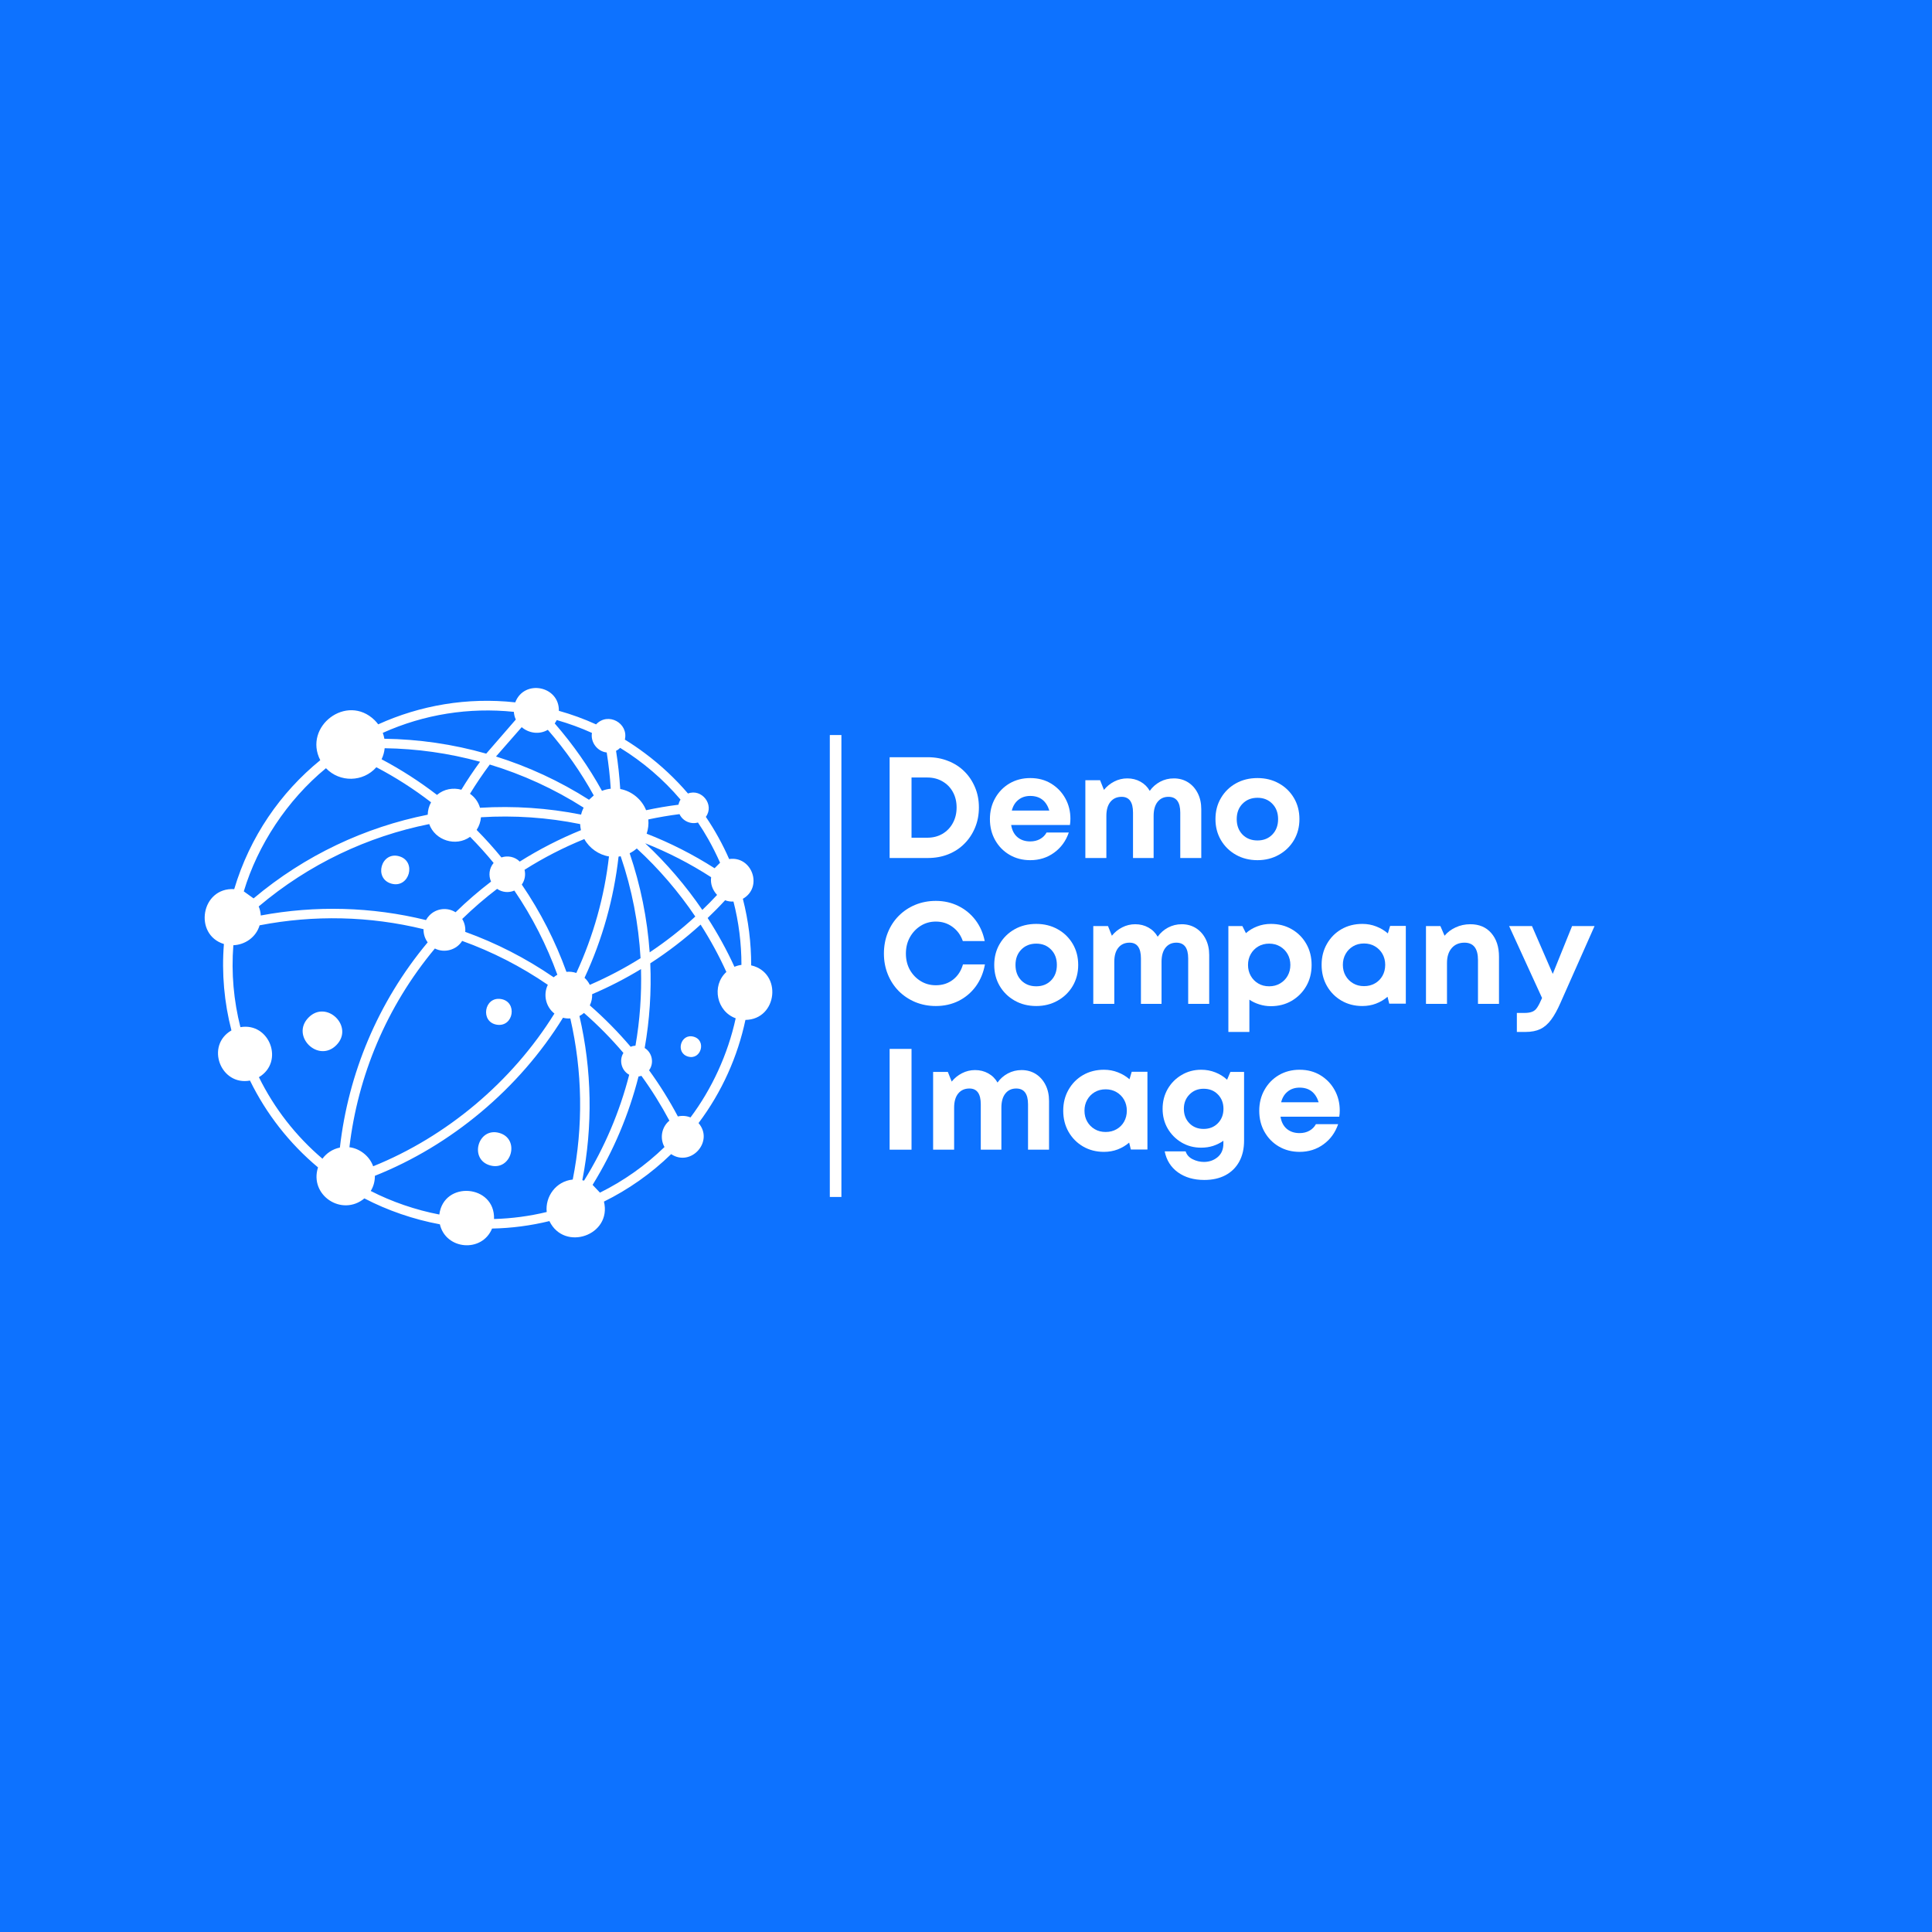 <svg xmlns="http://www.w3.org/2000/svg" xmlns:xlink="http://www.w3.org/1999/xlink" width="500" zoomAndPan="magnify" viewBox="0 0 375 375" height="500" preserveAspectRatio="xMidYMid meet" version="1.0"><defs><g/></defs><rect x="-37.5" width="450" fill="#ffffff" y="-37.5" height="450" fill-opacity="1"/><rect x="-37.5" width="450" fill="#0d72ff" y="-37.5" height="450" fill-opacity="1"/><path fill="#ffffff" d="M 65.309 202.836 C 61.812 206.418 56.371 201.113 59.867 197.523 C 63.359 193.941 68.801 199.254 65.309 202.836 Z M 144.688 197.965 C 143.18 205.066 140.145 211.918 135.586 217.988 C 138.637 221.52 134.129 226.578 130.27 224.016 C 126.328 227.844 121.914 230.914 117.227 233.227 C 118.812 239.773 109.543 243 106.637 237.012 C 103.023 237.895 99.297 238.391 95.508 238.461 C 93.551 243.207 86.523 242.59 85.379 237.637 C 80.32 236.707 75.199 234.945 70.73 232.609 C 66.363 236.219 59.992 231.992 61.727 226.59 C 56.156 221.93 51.684 216.195 48.523 209.738 C 42.797 210.793 39.84 202.945 44.922 200 C 43.531 194.617 43.004 188.961 43.461 183.234 C 37.523 181.402 39.02 172.203 45.461 172.578 C 48.504 162.379 54.465 153.816 62.164 147.551 C 58.816 141.016 67.305 134.516 72.707 139.781 C 72.969 140.035 73.195 140.309 73.41 140.594 C 81.562 136.895 90.715 135.309 100.012 136.328 C 101.742 131.785 108.574 133.125 108.477 137.969 C 110.934 138.656 113.352 139.535 115.699 140.602 C 118.027 138.129 122.039 140.379 121.285 143.559 C 122.617 144.371 123.93 145.27 125.211 146.23 C 128.254 148.5 131.082 151.152 133.539 154.02 C 136.203 153.004 138.727 156.203 137.004 158.551 C 138.777 161.164 140.281 163.906 141.527 166.742 C 145.969 166.086 148.152 172.203 144.188 174.457 C 145.273 178.684 145.812 183.027 145.801 187.375 C 151.898 188.773 150.941 197.875 144.688 197.965 Z M 131.895 158.023 C 129.871 158.277 127.844 158.629 125.836 159.051 C 125.926 159.98 125.816 160.93 125.516 161.82 C 130.066 163.594 134.488 165.832 138.699 168.523 L 139.766 167.457 C 139.078 165.902 138.316 164.375 137.484 162.898 C 136.859 161.793 136.184 160.703 135.469 159.648 C 134.098 160.059 132.504 159.375 131.895 158.023 Z M 90.301 180.875 C 96.273 183.027 102.047 185.965 107.469 189.691 C 107.691 189.496 107.938 189.332 108.184 189.195 C 106.117 183.5 103.34 178 99.836 172.859 C 98.758 173.328 97.484 173.223 96.488 172.527 C 94.137 174.32 91.879 176.266 89.715 178.371 C 90.184 179.133 90.379 180.016 90.301 180.875 Z M 112.793 158.113 C 112.898 157.652 113.066 157.191 113.281 156.762 C 107.535 153.102 101.398 150.312 95.066 148.395 C 93.688 150.242 92.406 152.141 91.223 154.07 C 92.133 154.707 92.836 155.637 93.168 156.789 C 99.738 156.391 106.332 156.828 112.793 158.113 Z M 112.605 159.953 C 106.266 158.668 99.797 158.23 93.355 158.629 C 93.285 159.492 93.004 160.332 92.516 161.086 C 94.215 162.809 95.82 164.59 97.328 166.43 C 98.523 166.02 99.934 166.273 100.883 167.234 C 104.688 164.836 108.672 162.801 112.762 161.137 C 112.676 160.754 112.625 160.352 112.605 159.953 Z M 83.312 159.953 C 71.402 162.34 59.984 167.684 50.215 175.941 C 50.449 176.5 50.586 177.098 50.617 177.695 C 61.227 175.719 72.137 175.992 82.688 178.586 C 82.863 178.254 83.09 177.941 83.363 177.664 C 84.723 176.277 86.848 176.07 88.422 177.07 C 90.625 174.926 92.926 172.938 95.312 171.117 C 94.785 169.945 94.941 168.523 95.812 167.496 C 94.383 165.754 92.855 164.062 91.242 162.426 C 88.5 164.414 84.43 163.133 83.312 159.953 Z M 109.945 188.637 C 110.59 188.566 111.234 188.645 111.863 188.852 C 115.199 181.629 117.324 173.984 118.203 166.234 C 116.258 165.93 114.387 164.641 113.418 162.859 C 109.414 164.484 105.531 166.469 101.812 168.828 C 102.055 169.797 101.879 170.844 101.281 171.695 C 104.922 177.031 107.809 182.727 109.945 188.637 Z M 113.457 189.793 C 113.898 190.191 114.242 190.664 114.484 191.16 C 117.871 189.691 121.16 187.973 124.332 185.984 C 123.949 179.27 122.668 172.617 120.473 166.195 C 120.336 166.227 120.199 166.246 120.062 166.266 C 119.152 174.34 116.953 182.293 113.457 189.793 Z M 114.484 195.145 C 117.363 197.66 120.004 200.352 122.414 203.18 C 122.707 203.051 123.02 202.984 123.344 202.965 C 124.203 198.043 124.555 193.059 124.418 188.098 C 121.355 189.957 118.195 191.582 114.934 192.973 C 114.965 193.715 114.816 194.461 114.484 195.145 Z M 126.102 184.848 C 129.195 182.785 132.16 180.473 134.957 177.898 C 131.738 173.133 127.914 168.652 123.598 164.688 C 123.164 165.059 122.707 165.375 122.215 165.617 C 124.34 171.863 125.641 178.32 126.102 184.848 Z M 136.32 176.617 C 137.297 175.68 138.258 174.711 139.188 173.703 C 138.336 172.812 137.848 171.566 138.031 170.266 C 133.941 167.625 129.656 165.422 125.23 163.68 C 129.43 167.605 133.156 171.98 136.32 176.617 Z M 119.574 145.73 C 119.965 148.199 120.238 150.672 120.387 153.148 C 122.578 153.531 124.586 155.156 125.406 157.262 C 127.492 156.82 129.586 156.457 131.691 156.195 C 131.758 155.852 131.895 155.508 132.09 155.203 C 128.754 151.27 124.781 147.875 120.375 145.164 C 120.133 145.398 119.867 145.594 119.574 145.73 Z M 107.672 140.418 C 111.246 144.52 114.301 148.902 116.844 153.504 C 117.391 153.285 117.961 153.148 118.547 153.09 C 118.398 150.73 118.137 148.395 117.762 146.055 C 115.934 145.859 114.594 144.059 114.895 142.258 C 112.715 141.27 110.434 140.438 108.066 139.762 C 107.949 139.988 107.82 140.211 107.672 140.418 Z M 96.273 146.836 C 102.547 148.805 108.621 151.602 114.328 155.234 L 115.25 154.395 C 112.773 149.91 109.797 145.645 106.332 141.66 C 104.641 142.648 102.613 142.297 101.262 141.141 Z M 74.301 142.246 C 74.438 142.621 74.535 143 74.605 143.391 C 81.258 143.48 87.914 144.441 94.375 146.281 L 100.117 139.664 C 99.902 139.203 99.777 138.703 99.738 138.168 C 91.074 137.266 82.324 138.637 74.301 142.246 Z M 74.066 147.375 C 77.793 149.352 81.395 151.652 84.82 154.293 C 86.191 153.121 87.973 152.848 89.547 153.285 C 90.676 151.438 91.879 149.625 93.18 147.855 C 87.121 146.191 80.898 145.32 74.664 145.23 C 74.594 145.965 74.391 146.691 74.066 147.375 Z M 47.32 173.016 L 49.219 174.379 C 59.211 165.98 70.875 160.559 83.02 158.133 C 83.039 157.301 83.254 156.469 83.668 155.723 C 80.289 153.121 76.738 150.852 73.047 148.922 C 70.484 151.828 65.953 151.918 63.27 149.109 C 55.727 155.312 50.012 164.051 47.32 173.016 Z M 83.012 182.91 C 82.453 182.156 82.188 181.258 82.207 180.355 C 71.746 177.793 60.902 177.566 50.391 179.602 C 49.695 181.941 47.535 183.383 45.293 183.469 C 44.871 188.902 45.363 194.266 46.664 199.371 C 52.328 198.395 55.246 206.105 50.254 209.082 C 53.23 215.121 57.41 220.5 62.586 224.906 C 63.367 223.84 64.535 223.035 65.973 222.742 C 67.598 208.484 73.273 194.586 83.012 182.91 Z M 72.43 226.375 C 86.652 220.641 99.375 210 107.613 196.73 C 105.902 195.391 105.414 193.02 106.332 191.152 C 101.078 187.551 95.488 184.711 89.703 182.629 C 88.598 184.418 86.23 185.035 84.41 184.105 C 74.977 195.418 69.457 208.867 67.82 222.676 C 69.867 222.93 71.738 224.418 72.43 226.375 Z M 110.699 197.68 C 110.219 197.707 109.738 197.668 109.277 197.543 C 100.766 211.332 87.551 222.344 72.766 228.223 C 72.773 229.328 72.48 230.328 71.961 231.168 C 76.043 233.266 80.684 234.859 85.273 235.738 C 86.125 229.094 96.125 229.906 95.891 236.609 C 99.363 236.512 102.789 236.055 106.117 235.25 C 105.793 232.305 107.871 229.281 111.168 228.949 C 113.23 218.613 113.066 207.945 110.699 197.68 Z M 113.359 229.164 C 117.371 222.703 120.289 215.766 122.129 208.609 C 120.621 207.797 120.113 205.801 121.004 204.375 C 118.672 201.633 116.129 199.039 113.352 196.613 C 113.074 196.848 112.781 197.043 112.469 197.211 C 114.895 207.672 115.09 218.555 113.027 229.086 C 113.133 229.094 113.25 229.125 113.359 229.164 Z M 129.93 217.516 C 128.332 214.523 126.523 211.605 124.496 208.816 C 124.312 208.875 124.125 208.926 123.938 208.945 C 122.078 216.266 119.105 223.371 115.023 229.984 L 116.453 231.492 C 121.051 229.211 125.281 226.227 128.98 222.637 C 128.039 220.973 128.391 218.781 129.93 217.516 Z M 142.797 197.648 C 139.137 196.34 138.031 191.367 140.988 188.656 C 139.57 185.523 137.895 182.441 135.988 179.465 C 132.902 182.266 129.637 184.77 126.219 186.98 C 126.453 192.465 126.094 197.973 125.133 203.414 C 126.609 204.324 127.004 206.359 125.984 207.738 C 128.07 210.617 129.938 213.613 131.574 216.703 C 132.387 216.508 133.246 216.578 134.027 216.891 C 138.148 211.398 141.281 204.648 142.797 197.648 Z M 143.914 187.285 C 143.914 183.086 143.387 178.969 142.367 174.992 C 141.801 175.023 141.242 174.934 140.742 174.738 C 139.648 175.934 138.512 177.078 137.355 178.184 C 139.332 181.246 141.074 184.418 142.555 187.656 C 142.992 187.473 143.453 187.344 143.914 187.285 Z M 134.637 201.223 C 132.102 200.516 131.035 204.383 133.57 205.086 C 136.094 205.793 137.172 201.926 134.637 201.223 Z M 96.438 198.895 C 99.707 199.41 100.5 194.43 97.23 193.91 C 93.961 193.395 93.168 198.375 96.438 198.895 Z M 96.887 219.895 C 92.75 218.75 90.996 225.062 95.145 226.207 C 99.285 227.352 101.027 221.039 96.887 219.895 Z M 77.453 166.195 C 73.969 165.227 72.488 170.551 75.984 171.52 C 79.469 172.477 80.938 167.156 77.453 166.195 Z M 77.453 166.195 " fill-opacity="1" fill-rule="nonzero"/><g fill="#ffffff" fill-opacity="1"><g transform="translate(170.443, 166.538)"><g><path d="M 9.641 -19.562 C 11.078 -19.562 12.398 -19.316 13.609 -18.828 C 14.828 -18.348 15.875 -17.672 16.75 -16.797 C 17.633 -15.922 18.32 -14.891 18.812 -13.703 C 19.312 -12.523 19.562 -11.227 19.562 -9.812 C 19.562 -8.395 19.312 -7.086 18.812 -5.891 C 18.32 -4.703 17.633 -3.664 16.75 -2.781 C 15.875 -1.895 14.828 -1.207 13.609 -0.719 C 12.398 -0.238 11.078 0 9.641 0 L 2.234 0 L 2.234 -19.562 Z M 9.531 -3.938 C 10.645 -3.938 11.629 -4.188 12.484 -4.688 C 13.348 -5.195 14.02 -5.895 14.5 -6.781 C 14.988 -7.664 15.234 -8.676 15.234 -9.812 C 15.234 -10.945 14.988 -11.953 14.5 -12.828 C 14.02 -13.703 13.348 -14.383 12.484 -14.875 C 11.629 -15.375 10.645 -15.625 9.531 -15.625 L 6.484 -15.625 L 6.484 -3.938 Z M 9.531 -3.938 "/></g></g></g><g fill="#ffffff" fill-opacity="1"><g transform="translate(191.158, 166.538)"><g><path d="M 16.609 -7.609 C 16.609 -7.211 16.578 -6.812 16.516 -6.406 L 5.109 -6.406 C 5.273 -5.375 5.688 -4.582 6.344 -4.031 C 7 -3.488 7.82 -3.219 8.812 -3.219 C 9.52 -3.219 10.148 -3.367 10.703 -3.672 C 11.266 -3.984 11.691 -4.41 11.984 -4.953 L 16.297 -4.953 C 15.734 -3.305 14.781 -2 13.438 -1.031 C 12.102 -0.062 10.562 0.422 8.812 0.422 C 7.312 0.422 5.969 0.07 4.781 -0.625 C 3.602 -1.32 2.676 -2.27 2 -3.469 C 1.32 -4.676 0.984 -6.035 0.984 -7.547 C 0.984 -9.055 1.32 -10.41 2 -11.609 C 2.676 -12.816 3.602 -13.77 4.781 -14.469 C 5.969 -15.164 7.312 -15.516 8.812 -15.516 C 10.352 -15.516 11.707 -15.156 12.875 -14.438 C 14.051 -13.719 14.969 -12.758 15.625 -11.562 C 16.281 -10.375 16.609 -9.055 16.609 -7.609 Z M 8.812 -12.047 C 7.895 -12.047 7.125 -11.789 6.5 -11.281 C 5.875 -10.781 5.453 -10.086 5.234 -9.203 L 12.516 -9.203 C 11.922 -11.098 10.688 -12.047 8.812 -12.047 Z M 8.812 -12.047 "/></g></g></g><g fill="#ffffff" fill-opacity="1"><g transform="translate(208.714, 166.538)"><g><path d="M 19.125 -15.453 C 20.164 -15.453 21.086 -15.195 21.891 -14.688 C 22.691 -14.176 23.316 -13.473 23.766 -12.578 C 24.223 -11.68 24.453 -10.645 24.453 -9.469 L 24.453 0 L 20.375 0 L 20.375 -8.812 C 20.375 -10.852 19.609 -11.875 18.078 -11.875 C 17.191 -11.875 16.488 -11.547 15.969 -10.891 C 15.457 -10.242 15.203 -9.332 15.203 -8.156 L 15.203 0 L 11.203 0 L 11.203 -8.812 C 11.203 -10.852 10.469 -11.875 9 -11.875 C 8.07 -11.875 7.344 -11.547 6.812 -10.891 C 6.289 -10.242 6.031 -9.332 6.031 -8.156 L 6.031 0 L 1.953 0 L 1.953 -15.094 L 4.812 -15.094 L 5.562 -13.219 C 6.102 -13.895 6.77 -14.438 7.562 -14.844 C 8.352 -15.25 9.195 -15.453 10.094 -15.453 C 11.039 -15.453 11.895 -15.238 12.656 -14.812 C 13.426 -14.383 14.023 -13.789 14.453 -13.031 C 14.973 -13.77 15.641 -14.359 16.453 -14.797 C 17.273 -15.234 18.164 -15.453 19.125 -15.453 Z M 19.125 -15.453 "/></g></g></g><g fill="#ffffff" fill-opacity="1"><g transform="translate(234.937, 166.538)"><g><path d="M 9.141 0.422 C 7.578 0.422 6.18 0.07 4.953 -0.625 C 3.723 -1.32 2.754 -2.27 2.047 -3.469 C 1.336 -4.676 0.984 -6.035 0.984 -7.547 C 0.984 -9.078 1.336 -10.441 2.047 -11.641 C 2.754 -12.848 3.723 -13.797 4.953 -14.484 C 6.18 -15.172 7.578 -15.516 9.141 -15.516 C 10.68 -15.516 12.066 -15.172 13.297 -14.484 C 14.535 -13.797 15.508 -12.848 16.219 -11.641 C 16.926 -10.441 17.281 -9.078 17.281 -7.547 C 17.281 -6.035 16.926 -4.676 16.219 -3.469 C 15.508 -2.27 14.535 -1.32 13.297 -0.625 C 12.066 0.07 10.68 0.422 9.141 0.422 Z M 9.141 -3.406 C 10.316 -3.406 11.273 -3.785 12.016 -4.547 C 12.766 -5.316 13.141 -6.316 13.141 -7.547 C 13.141 -8.773 12.766 -9.77 12.016 -10.531 C 11.273 -11.301 10.316 -11.688 9.141 -11.688 C 7.953 -11.688 6.984 -11.301 6.234 -10.531 C 5.484 -9.77 5.109 -8.773 5.109 -7.547 C 5.109 -6.316 5.484 -5.316 6.234 -4.547 C 6.984 -3.785 7.953 -3.406 9.141 -3.406 Z M 9.141 -3.406 "/></g></g></g><g fill="#ffffff" fill-opacity="1"><g transform="translate(170.443, 194.846)"><g><path d="M 11.203 0.422 C 9.773 0.422 8.441 0.164 7.203 -0.344 C 5.973 -0.863 4.898 -1.582 3.984 -2.5 C 3.078 -3.426 2.375 -4.508 1.875 -5.75 C 1.375 -6.988 1.125 -8.32 1.125 -9.75 C 1.125 -11.207 1.375 -12.562 1.875 -13.812 C 2.375 -15.062 3.078 -16.145 3.984 -17.062 C 4.898 -17.988 5.973 -18.707 7.203 -19.219 C 8.441 -19.727 9.773 -19.984 11.203 -19.984 C 12.785 -19.984 14.238 -19.656 15.562 -19 C 16.883 -18.352 17.992 -17.441 18.891 -16.266 C 19.785 -15.086 20.383 -13.727 20.688 -12.188 L 16.438 -12.188 C 16.039 -13.344 15.375 -14.258 14.438 -14.938 C 13.508 -15.625 12.43 -15.969 11.203 -15.969 C 10.109 -15.969 9.125 -15.691 8.25 -15.141 C 7.375 -14.586 6.676 -13.844 6.156 -12.906 C 5.645 -11.977 5.391 -10.926 5.391 -9.75 C 5.391 -8.582 5.645 -7.535 6.156 -6.609 C 6.676 -5.691 7.375 -4.961 8.25 -4.422 C 9.125 -3.879 10.109 -3.609 11.203 -3.609 C 12.492 -3.609 13.602 -3.969 14.531 -4.688 C 15.469 -5.414 16.113 -6.406 16.469 -7.656 L 20.734 -7.656 C 20.441 -6.039 19.852 -4.625 18.969 -3.406 C 18.082 -2.195 16.973 -1.254 15.641 -0.578 C 14.305 0.086 12.828 0.422 11.203 0.422 Z M 11.203 0.422 "/></g></g></g><g fill="#ffffff" fill-opacity="1"><g transform="translate(191.997, 194.846)"><g><path d="M 9.141 0.422 C 7.578 0.422 6.18 0.07 4.953 -0.625 C 3.723 -1.32 2.754 -2.27 2.047 -3.469 C 1.336 -4.676 0.984 -6.035 0.984 -7.547 C 0.984 -9.078 1.336 -10.441 2.047 -11.641 C 2.754 -12.848 3.723 -13.797 4.953 -14.484 C 6.18 -15.172 7.578 -15.516 9.141 -15.516 C 10.68 -15.516 12.066 -15.172 13.297 -14.484 C 14.535 -13.797 15.508 -12.848 16.219 -11.641 C 16.926 -10.441 17.281 -9.078 17.281 -7.547 C 17.281 -6.035 16.926 -4.676 16.219 -3.469 C 15.508 -2.27 14.535 -1.32 13.297 -0.625 C 12.066 0.07 10.68 0.422 9.141 0.422 Z M 9.141 -3.406 C 10.316 -3.406 11.273 -3.785 12.016 -4.547 C 12.766 -5.316 13.141 -6.316 13.141 -7.547 C 13.141 -8.773 12.766 -9.77 12.016 -10.531 C 11.273 -11.301 10.316 -11.688 9.141 -11.688 C 7.953 -11.688 6.984 -11.301 6.234 -10.531 C 5.484 -9.77 5.109 -8.773 5.109 -7.547 C 5.109 -6.316 5.484 -5.316 6.234 -4.547 C 6.984 -3.785 7.953 -3.406 9.141 -3.406 Z M 9.141 -3.406 "/></g></g></g><g fill="#ffffff" fill-opacity="1"><g transform="translate(210.252, 194.846)"><g><path d="M 19.125 -15.453 C 20.164 -15.453 21.086 -15.195 21.891 -14.688 C 22.691 -14.176 23.316 -13.473 23.766 -12.578 C 24.223 -11.68 24.453 -10.645 24.453 -9.469 L 24.453 0 L 20.375 0 L 20.375 -8.812 C 20.375 -10.852 19.609 -11.875 18.078 -11.875 C 17.191 -11.875 16.488 -11.547 15.969 -10.891 C 15.457 -10.242 15.203 -9.332 15.203 -8.156 L 15.203 0 L 11.203 0 L 11.203 -8.812 C 11.203 -10.852 10.469 -11.875 9 -11.875 C 8.07 -11.875 7.344 -11.547 6.812 -10.891 C 6.289 -10.242 6.031 -9.332 6.031 -8.156 L 6.031 0 L 1.953 0 L 1.953 -15.094 L 4.812 -15.094 L 5.562 -13.219 C 6.102 -13.895 6.77 -14.438 7.562 -14.844 C 8.352 -15.25 9.195 -15.453 10.094 -15.453 C 11.039 -15.453 11.895 -15.238 12.656 -14.812 C 13.426 -14.383 14.023 -13.789 14.453 -13.031 C 14.973 -13.77 15.641 -14.359 16.453 -14.797 C 17.273 -15.234 18.164 -15.453 19.125 -15.453 Z M 19.125 -15.453 "/></g></g></g><g fill="#ffffff" fill-opacity="1"><g transform="translate(236.474, 194.846)"><g><path d="M 10.203 -15.516 C 11.711 -15.516 13.062 -15.172 14.25 -14.484 C 15.445 -13.797 16.391 -12.848 17.078 -11.641 C 17.766 -10.441 18.109 -9.078 18.109 -7.547 C 18.109 -6.016 17.766 -4.648 17.078 -3.453 C 16.391 -2.254 15.445 -1.301 14.25 -0.594 C 13.062 0.102 11.711 0.453 10.203 0.453 C 9.422 0.453 8.676 0.336 7.969 0.109 C 7.258 -0.109 6.613 -0.414 6.031 -0.812 L 6.031 5.453 L 1.953 5.453 L 1.953 -15.094 L 4.672 -15.094 L 5.359 -13.719 C 5.992 -14.281 6.723 -14.719 7.547 -15.031 C 8.367 -15.352 9.254 -15.516 10.203 -15.516 Z M 9.875 -3.406 C 10.656 -3.406 11.359 -3.586 11.984 -3.953 C 12.609 -4.316 13.098 -4.812 13.453 -5.438 C 13.805 -6.062 13.984 -6.766 13.984 -7.547 C 13.984 -8.328 13.805 -9.031 13.453 -9.656 C 13.098 -10.281 12.609 -10.773 11.984 -11.141 C 11.359 -11.504 10.656 -11.688 9.875 -11.688 C 9.07 -11.688 8.363 -11.504 7.75 -11.141 C 7.133 -10.773 6.648 -10.281 6.297 -9.656 C 5.941 -9.031 5.766 -8.328 5.766 -7.547 C 5.766 -6.766 5.941 -6.062 6.297 -5.438 C 6.648 -4.812 7.133 -4.316 7.75 -3.953 C 8.363 -3.586 9.07 -3.406 9.875 -3.406 Z M 9.875 -3.406 "/></g></g></g><g fill="#ffffff" fill-opacity="1"><g transform="translate(255.54, 194.846)"><g><path d="M 14.281 -15.125 L 17.328 -15.125 L 17.328 -0.031 L 14.109 -0.031 L 13.781 -1.375 C 13.125 -0.812 12.379 -0.367 11.547 -0.047 C 10.723 0.266 9.836 0.422 8.891 0.422 C 7.379 0.422 6.023 0.07 4.828 -0.625 C 3.641 -1.32 2.703 -2.27 2.016 -3.469 C 1.328 -4.676 0.984 -6.047 0.984 -7.578 C 0.984 -9.086 1.328 -10.441 2.016 -11.641 C 2.703 -12.848 3.641 -13.797 4.828 -14.484 C 6.023 -15.172 7.379 -15.516 8.891 -15.516 C 9.859 -15.516 10.758 -15.348 11.594 -15.016 C 12.438 -14.691 13.188 -14.242 13.844 -13.672 Z M 9.219 -3.438 C 10.008 -3.438 10.711 -3.613 11.328 -3.969 C 11.953 -4.32 12.441 -4.812 12.797 -5.438 C 13.148 -6.062 13.328 -6.773 13.328 -7.578 C 13.328 -8.359 13.148 -9.062 12.797 -9.688 C 12.441 -10.312 11.953 -10.805 11.328 -11.172 C 10.711 -11.535 10.008 -11.719 9.219 -11.719 C 8.414 -11.719 7.707 -11.535 7.094 -11.172 C 6.477 -10.805 5.992 -10.312 5.641 -9.688 C 5.285 -9.062 5.109 -8.359 5.109 -7.578 C 5.109 -6.773 5.285 -6.066 5.641 -5.453 C 5.992 -4.836 6.477 -4.348 7.094 -3.984 C 7.707 -3.617 8.414 -3.438 9.219 -3.438 Z M 9.219 -3.438 "/></g></g></g><g fill="#ffffff" fill-opacity="1"><g transform="translate(274.829, 194.846)"><g><path d="M 10.562 -15.453 C 12.281 -15.453 13.633 -14.879 14.625 -13.734 C 15.625 -12.586 16.125 -11.055 16.125 -9.141 L 16.125 0 L 12.047 0 L 12.047 -8.5 C 12.047 -10.75 11.172 -11.875 9.422 -11.875 C 8.379 -11.875 7.551 -11.52 6.938 -10.812 C 6.332 -10.102 6.031 -9.145 6.031 -7.938 L 6.031 0 L 1.953 0 L 1.953 -15.094 L 4.75 -15.094 L 5.562 -13.219 C 6.125 -13.906 6.844 -14.445 7.719 -14.844 C 8.594 -15.25 9.539 -15.453 10.562 -15.453 Z M 10.562 -15.453 "/></g></g></g><g fill="#ffffff" fill-opacity="1"><g transform="translate(292.749, 194.846)"><g><path d="M 12.391 -15.094 L 16.75 -15.094 L 10.141 -0.203 C 9.547 1.16 8.941 2.254 8.328 3.078 C 7.711 3.91 7.016 4.516 6.234 4.891 C 5.453 5.266 4.492 5.453 3.359 5.453 L 1.672 5.453 L 1.672 1.766 L 3.109 1.766 C 3.754 1.766 4.27 1.688 4.656 1.531 C 5.039 1.383 5.363 1.109 5.625 0.703 C 5.895 0.305 6.191 -0.27 6.516 -1.031 L 6.562 -1.141 L 0.172 -15.094 L 4.609 -15.094 L 8.641 -5.812 Z M 12.391 -15.094 "/></g></g></g><g fill="#ffffff" fill-opacity="1"><g transform="translate(170.443, 223.154)"><g><path d="M 2.234 0 L 2.234 -19.562 L 6.484 -19.562 L 6.484 0 Z M 2.234 0 "/></g></g></g><g fill="#ffffff" fill-opacity="1"><g transform="translate(179.165, 223.154)"><g><path d="M 19.125 -15.453 C 20.164 -15.453 21.086 -15.195 21.891 -14.688 C 22.691 -14.176 23.316 -13.473 23.766 -12.578 C 24.223 -11.68 24.453 -10.645 24.453 -9.469 L 24.453 0 L 20.375 0 L 20.375 -8.812 C 20.375 -10.852 19.609 -11.875 18.078 -11.875 C 17.191 -11.875 16.488 -11.547 15.969 -10.891 C 15.457 -10.242 15.203 -9.332 15.203 -8.156 L 15.203 0 L 11.203 0 L 11.203 -8.812 C 11.203 -10.852 10.469 -11.875 9 -11.875 C 8.07 -11.875 7.344 -11.547 6.812 -10.891 C 6.289 -10.242 6.031 -9.332 6.031 -8.156 L 6.031 0 L 1.953 0 L 1.953 -15.094 L 4.812 -15.094 L 5.562 -13.219 C 6.102 -13.895 6.77 -14.438 7.562 -14.844 C 8.352 -15.25 9.195 -15.453 10.094 -15.453 C 11.039 -15.453 11.895 -15.238 12.656 -14.812 C 13.426 -14.383 14.023 -13.789 14.453 -13.031 C 14.973 -13.77 15.641 -14.359 16.453 -14.797 C 17.273 -15.234 18.164 -15.453 19.125 -15.453 Z M 19.125 -15.453 "/></g></g></g><g fill="#ffffff" fill-opacity="1"><g transform="translate(205.388, 223.154)"><g><path d="M 14.281 -15.125 L 17.328 -15.125 L 17.328 -0.031 L 14.109 -0.031 L 13.781 -1.375 C 13.125 -0.812 12.379 -0.367 11.547 -0.047 C 10.723 0.266 9.836 0.422 8.891 0.422 C 7.379 0.422 6.023 0.07 4.828 -0.625 C 3.641 -1.32 2.703 -2.27 2.016 -3.469 C 1.328 -4.676 0.984 -6.047 0.984 -7.578 C 0.984 -9.086 1.328 -10.441 2.016 -11.641 C 2.703 -12.848 3.641 -13.797 4.828 -14.484 C 6.023 -15.172 7.379 -15.516 8.891 -15.516 C 9.859 -15.516 10.758 -15.348 11.594 -15.016 C 12.438 -14.691 13.188 -14.242 13.844 -13.672 Z M 9.219 -3.438 C 10.008 -3.438 10.711 -3.613 11.328 -3.969 C 11.953 -4.32 12.441 -4.812 12.797 -5.438 C 13.148 -6.062 13.328 -6.773 13.328 -7.578 C 13.328 -8.359 13.148 -9.062 12.797 -9.688 C 12.441 -10.312 11.953 -10.805 11.328 -11.172 C 10.711 -11.535 10.008 -11.719 9.219 -11.719 C 8.414 -11.719 7.707 -11.535 7.094 -11.172 C 6.477 -10.805 5.992 -10.312 5.641 -9.688 C 5.285 -9.062 5.109 -8.359 5.109 -7.578 C 5.109 -6.773 5.285 -6.066 5.641 -5.453 C 5.992 -4.836 6.477 -4.348 7.094 -3.984 C 7.707 -3.617 8.414 -3.438 9.219 -3.438 Z M 9.219 -3.438 "/></g></g></g><g fill="#ffffff" fill-opacity="1"><g transform="translate(224.677, 223.154)"><g><path d="M 14.141 -15.094 L 16.797 -15.094 L 16.797 -1.766 C 16.797 -0.18 16.484 1.176 15.859 2.312 C 15.234 3.457 14.344 4.336 13.188 4.953 C 12.031 5.566 10.66 5.875 9.078 5.875 C 7.035 5.875 5.328 5.379 3.953 4.391 C 2.586 3.398 1.734 2.047 1.391 0.328 L 5.453 0.328 C 5.672 1.004 6.129 1.516 6.828 1.859 C 7.523 2.203 8.25 2.375 9 2.375 C 10.039 2.375 10.93 2.062 11.672 1.438 C 12.41 0.812 12.781 -0.055 12.781 -1.172 L 12.781 -1.734 C 12.176 -1.305 11.508 -0.973 10.781 -0.734 C 10.062 -0.504 9.289 -0.391 8.469 -0.391 C 7.07 -0.391 5.805 -0.723 4.672 -1.391 C 3.535 -2.066 2.633 -2.973 1.969 -4.109 C 1.312 -5.242 0.984 -6.52 0.984 -7.938 C 0.984 -9.352 1.312 -10.633 1.969 -11.781 C 2.633 -12.926 3.535 -13.832 4.672 -14.5 C 5.805 -15.176 7.07 -15.516 8.469 -15.516 C 9.457 -15.516 10.379 -15.344 11.234 -15 C 12.086 -14.664 12.844 -14.191 13.5 -13.578 Z M 8.938 -4.031 C 10.062 -4.031 10.984 -4.395 11.703 -5.125 C 12.43 -5.863 12.797 -6.801 12.797 -7.938 C 12.797 -9.051 12.438 -9.977 11.719 -10.719 C 11.008 -11.457 10.082 -11.828 8.938 -11.828 C 7.844 -11.828 6.93 -11.457 6.203 -10.719 C 5.473 -9.977 5.109 -9.051 5.109 -7.938 C 5.109 -6.801 5.469 -5.863 6.188 -5.125 C 6.906 -4.395 7.82 -4.031 8.938 -4.031 Z M 8.938 -4.031 "/></g></g></g><g fill="#ffffff" fill-opacity="1"><g transform="translate(243.435, 223.154)"><g><path d="M 16.609 -7.609 C 16.609 -7.211 16.578 -6.812 16.516 -6.406 L 5.109 -6.406 C 5.273 -5.375 5.688 -4.582 6.344 -4.031 C 7 -3.488 7.82 -3.219 8.812 -3.219 C 9.52 -3.219 10.148 -3.367 10.703 -3.672 C 11.266 -3.984 11.691 -4.41 11.984 -4.953 L 16.297 -4.953 C 15.734 -3.305 14.781 -2 13.438 -1.031 C 12.102 -0.062 10.562 0.422 8.812 0.422 C 7.312 0.422 5.969 0.07 4.781 -0.625 C 3.602 -1.32 2.676 -2.27 2 -3.469 C 1.32 -4.676 0.984 -6.035 0.984 -7.547 C 0.984 -9.055 1.32 -10.41 2 -11.609 C 2.676 -12.816 3.602 -13.77 4.781 -14.469 C 5.969 -15.164 7.312 -15.516 8.812 -15.516 C 10.352 -15.516 11.707 -15.156 12.875 -14.438 C 14.051 -13.719 14.969 -12.758 15.625 -11.562 C 16.281 -10.375 16.609 -9.055 16.609 -7.609 Z M 8.812 -12.047 C 7.895 -12.047 7.125 -11.789 6.5 -11.281 C 5.875 -10.781 5.453 -10.086 5.234 -9.203 L 12.516 -9.203 C 11.922 -11.098 10.688 -12.047 8.812 -12.047 Z M 8.812 -12.047 "/></g></g></g><path stroke-linecap="butt" transform="matrix(0, -0.75, 0.75, 0, 161.068, 232.33)" fill="none" stroke-linejoin="miter" d="M 0.003 1.498 L 119.549 1.498 " stroke="#ffffff" stroke-width="3" stroke-opacity="1" stroke-miterlimit="4"/></svg>